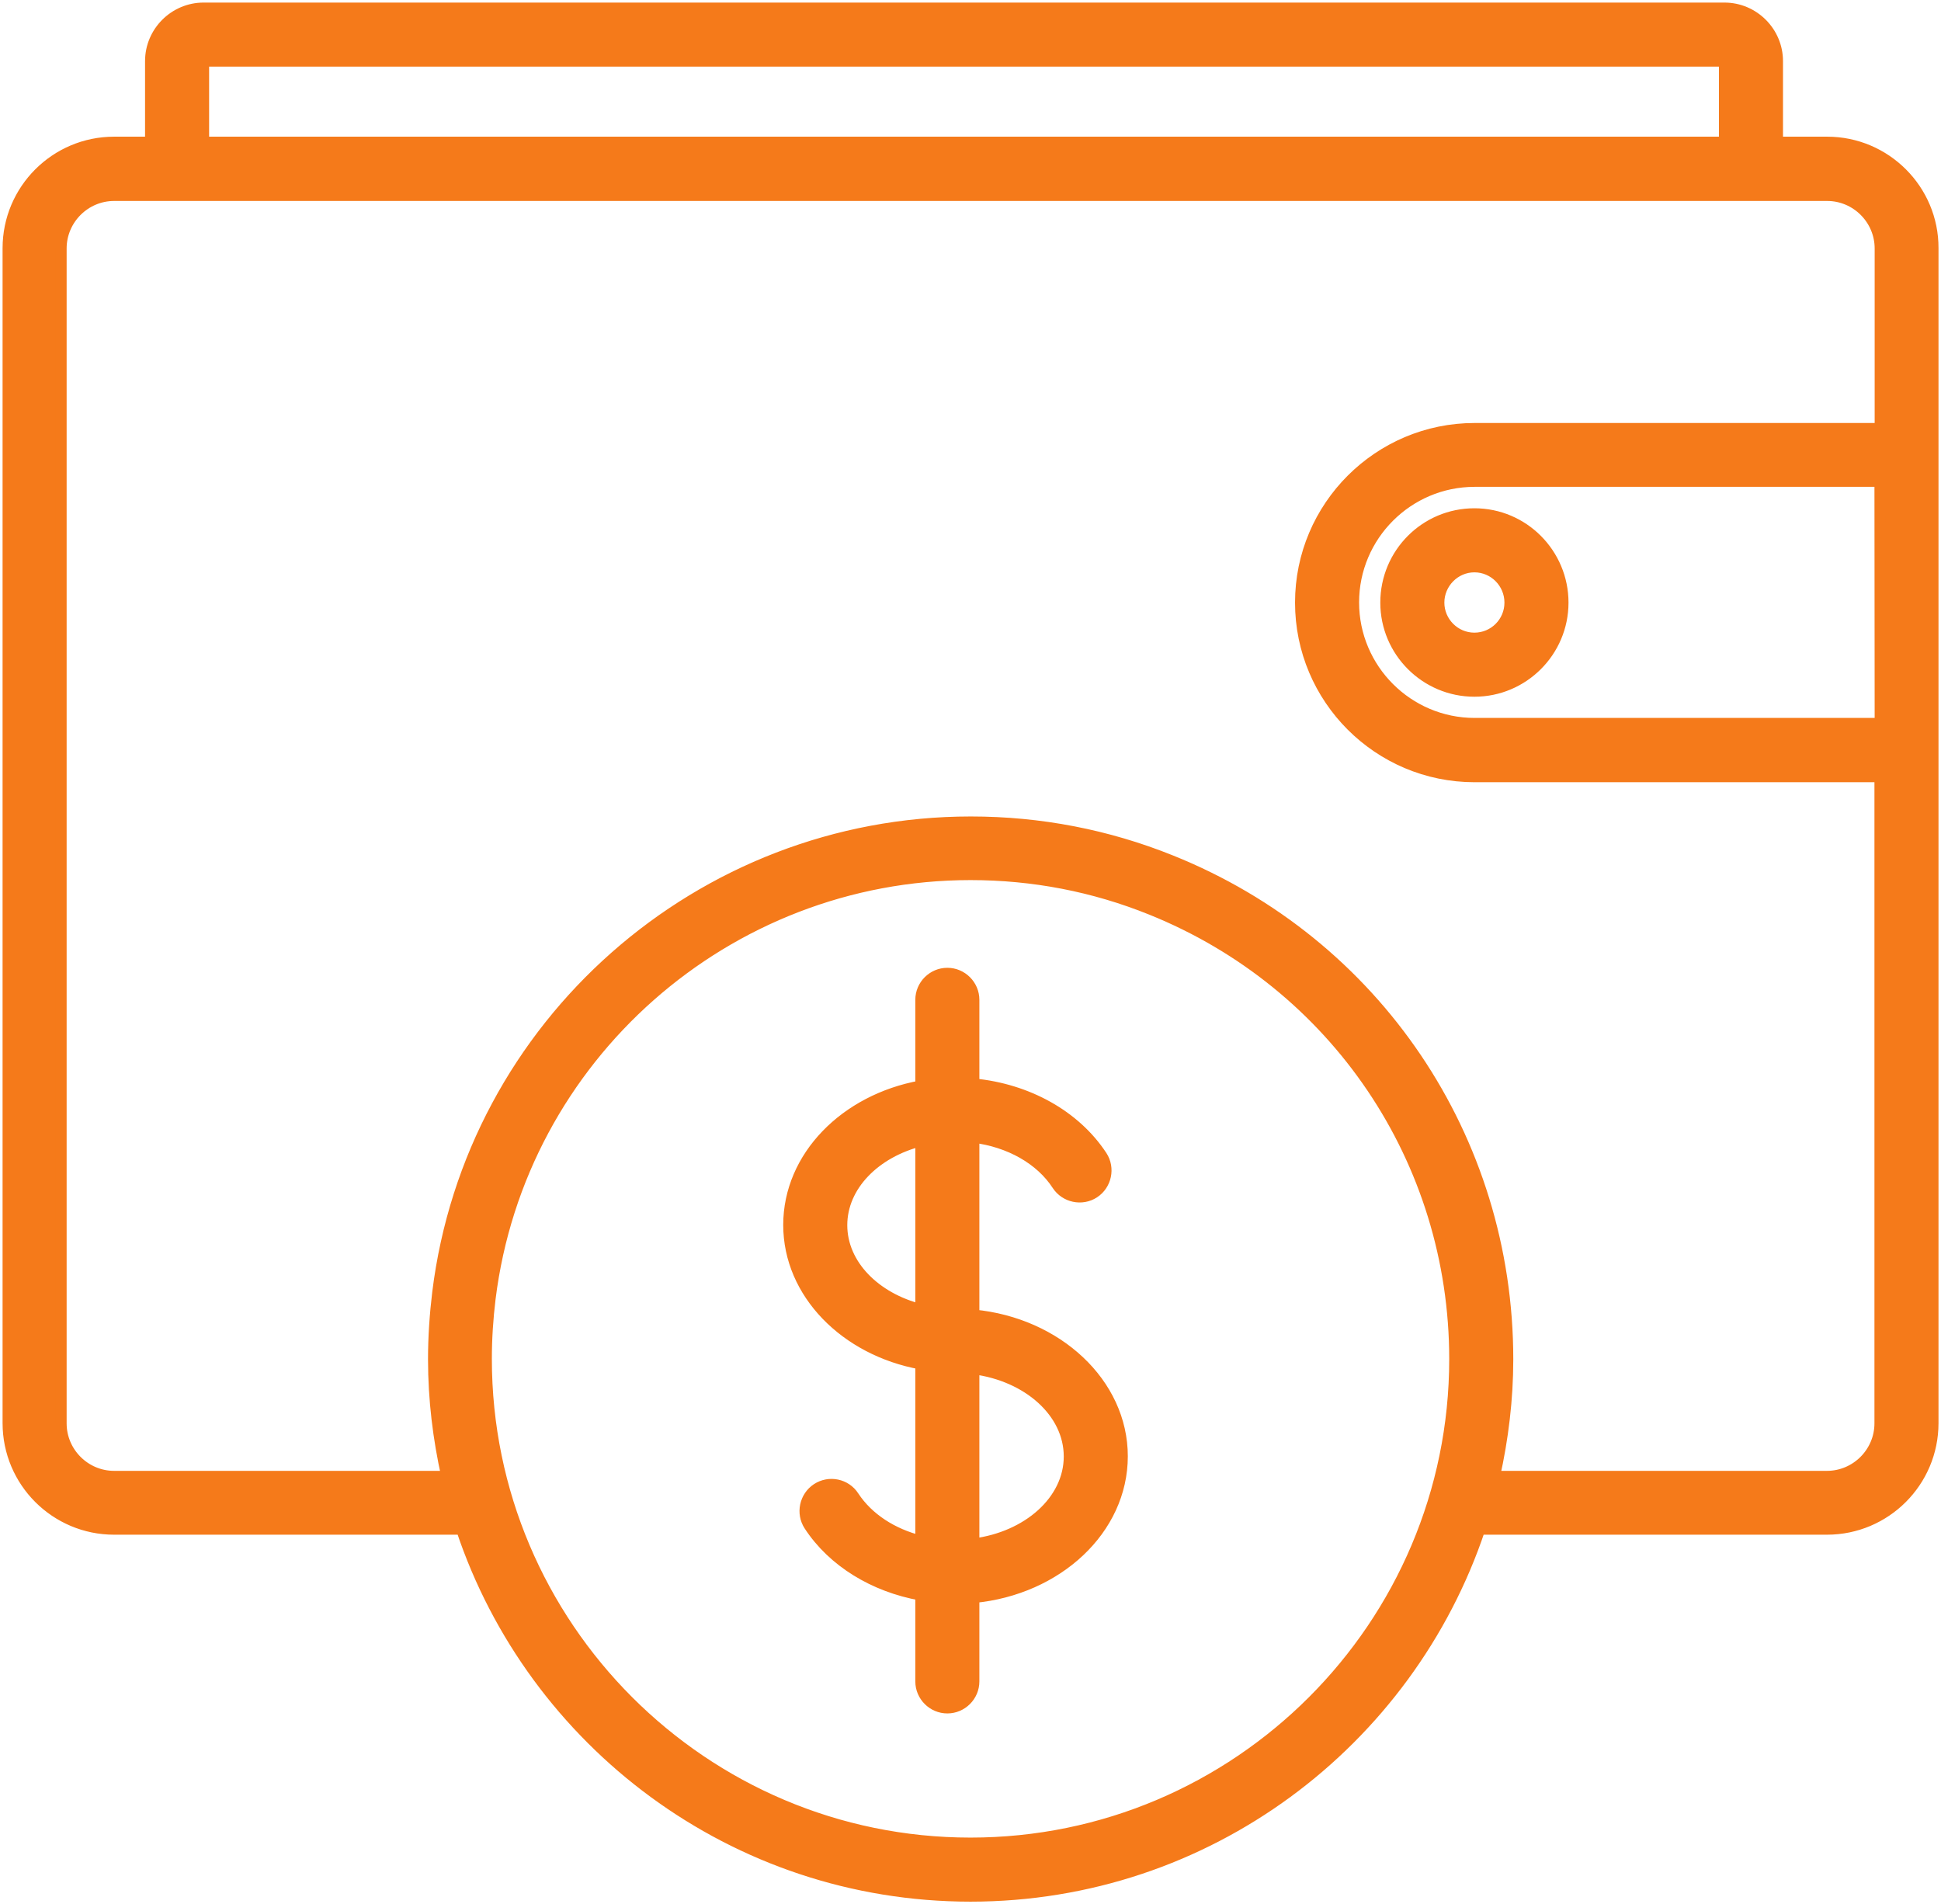 <?xml version="1.0" encoding="utf-8"?>
<!-- Generator: Adobe Illustrator 22.0.0, SVG Export Plug-In . SVG Version: 6.00 Build 0)  -->
<svg version="1.1" id="Layer_1" xmlns="http://www.w3.org/2000/svg" xmlns:xlink="http://www.w3.org/1999/xlink" x="0px" y="0px"
	 viewBox="0 0 606.3 594.7" style="enable-background:new 0 0 606.3 594.7;" xml:space="preserve">
<style type="text/css">
	.st0{fill:#F57A1A;stroke:#F57A1A;stroke-width:5;stroke-miterlimit:10;}
</style>
<g transform="translate(600 600) scale(0.69 0.69) rotate(0) translate(-600 -600)">
	<path class="st0" d="M171.3,325.7v-80.5c16.1,2,30.2,9.9,37.8,21.6c3.6,5.5,11.1,7.1,16.6,3.5c5.5-3.6,7.1-11.1,3.5-16.6
		c-12-18.3-33.7-30.3-57.9-32.6V183c0-6.6-5.4-12-12-12s-12,5.4-12,12v39c-34.2,6.2-59.8,32-59.8,62.9s25.7,56.7,59.8,62.9V428
		c-12.9-3.2-23.9-10.3-30.4-20.2c-3.6-5.6-11.1-7.1-16.6-3.5c-5.5,3.6-7.1,11.1-3.5,16.6c10.7,16.4,29.3,27.7,50.5,31.5v39.1
		c0,6.6,5.4,12,12,12s12-5.4,12-12v-38c37.8-3.6,67.2-30.8,67.2-63.9C238.5,356.6,209,329.3,171.3,325.7z M147.3,323.2
		c-20.7-5.2-35.8-20.3-35.8-38.2c0-17.9,15.1-33,35.8-38.2V323.2z M171.3,429.3V350c24.5,3.2,43.2,19.7,43.2,39.7
		C214.5,409.7,195.7,426.2,171.3,429.3z M357.8,3.2c0,22.1,18,40.1,40.1,40.1s40.1-18,40.1-40.1S420.1-37,397.9-37
		S357.8-19,357.8,3.2z M414,3.2c0,8.9-7.2,16.1-16.1,16.1S381.8,12,381.8,3.2S389-13,397.9-13S414-5.7,414,3.2z M557.6-205.2h-22.5
		v-36.7c0-13.2-10.8-24-24-24h-688.5c-13.2,0-24,10.8-24,24v36.7h-16.5c-26.5,0-48,21.5-48,48v531.8c0,26.5,21.5,48,48,48h157.3
		C-28.4,519,62.6,588.7,169.8,588.7S368,519,400.3,422.6h157.2c26.5,0,48-21.5,48-48v-531.8C605.6-183.7,584-205.2,557.6-205.2z
		 M-177.4-241.9h688.5v36.7h-688.5V-241.9z M169.8,564.7c-120.9,0-219.2-98.3-219.2-219.2c0-9.1,0.6-18.3,1.7-27.3
		c13.6-109.4,107.1-191.9,217.5-191.9c28.3,0,55.8,5.3,81.8,15.8C335,175.7,389,255.6,389,345.6C389,466.4,290.7,564.7,169.8,564.7z
		 M581.6,57.9H398c-30.2,0-54.8-24.6-54.8-54.8s24.6-54.8,54.8-54.8h183.5L581.6,57.9L581.6,57.9z M581.6-75.6H398
		c-43.4,0-78.8,35.3-78.8,78.8s35.3,78.8,78.8,78.8h183.5v292.7c0,13.2-10.8,24-24,24H407c3.8-17.1,6-34.8,6-53
		c0-99.9-59.8-188.5-152.4-225.7c-28.8-11.6-59.3-17.5-90.7-17.5c-122.5,0-226.3,91.6-241.3,213c-1.2,9.9-1.9,20.1-1.9,30.2
		c0,18.2,2.2,35.9,6,53h-150.6c-13.2,0-24-10.8-24-24v-531.8c0-13.2,10.8-24,24-24h775.5c13.2,0,24,10.8,24,24V-75.6z"/>
</g>
</svg>

